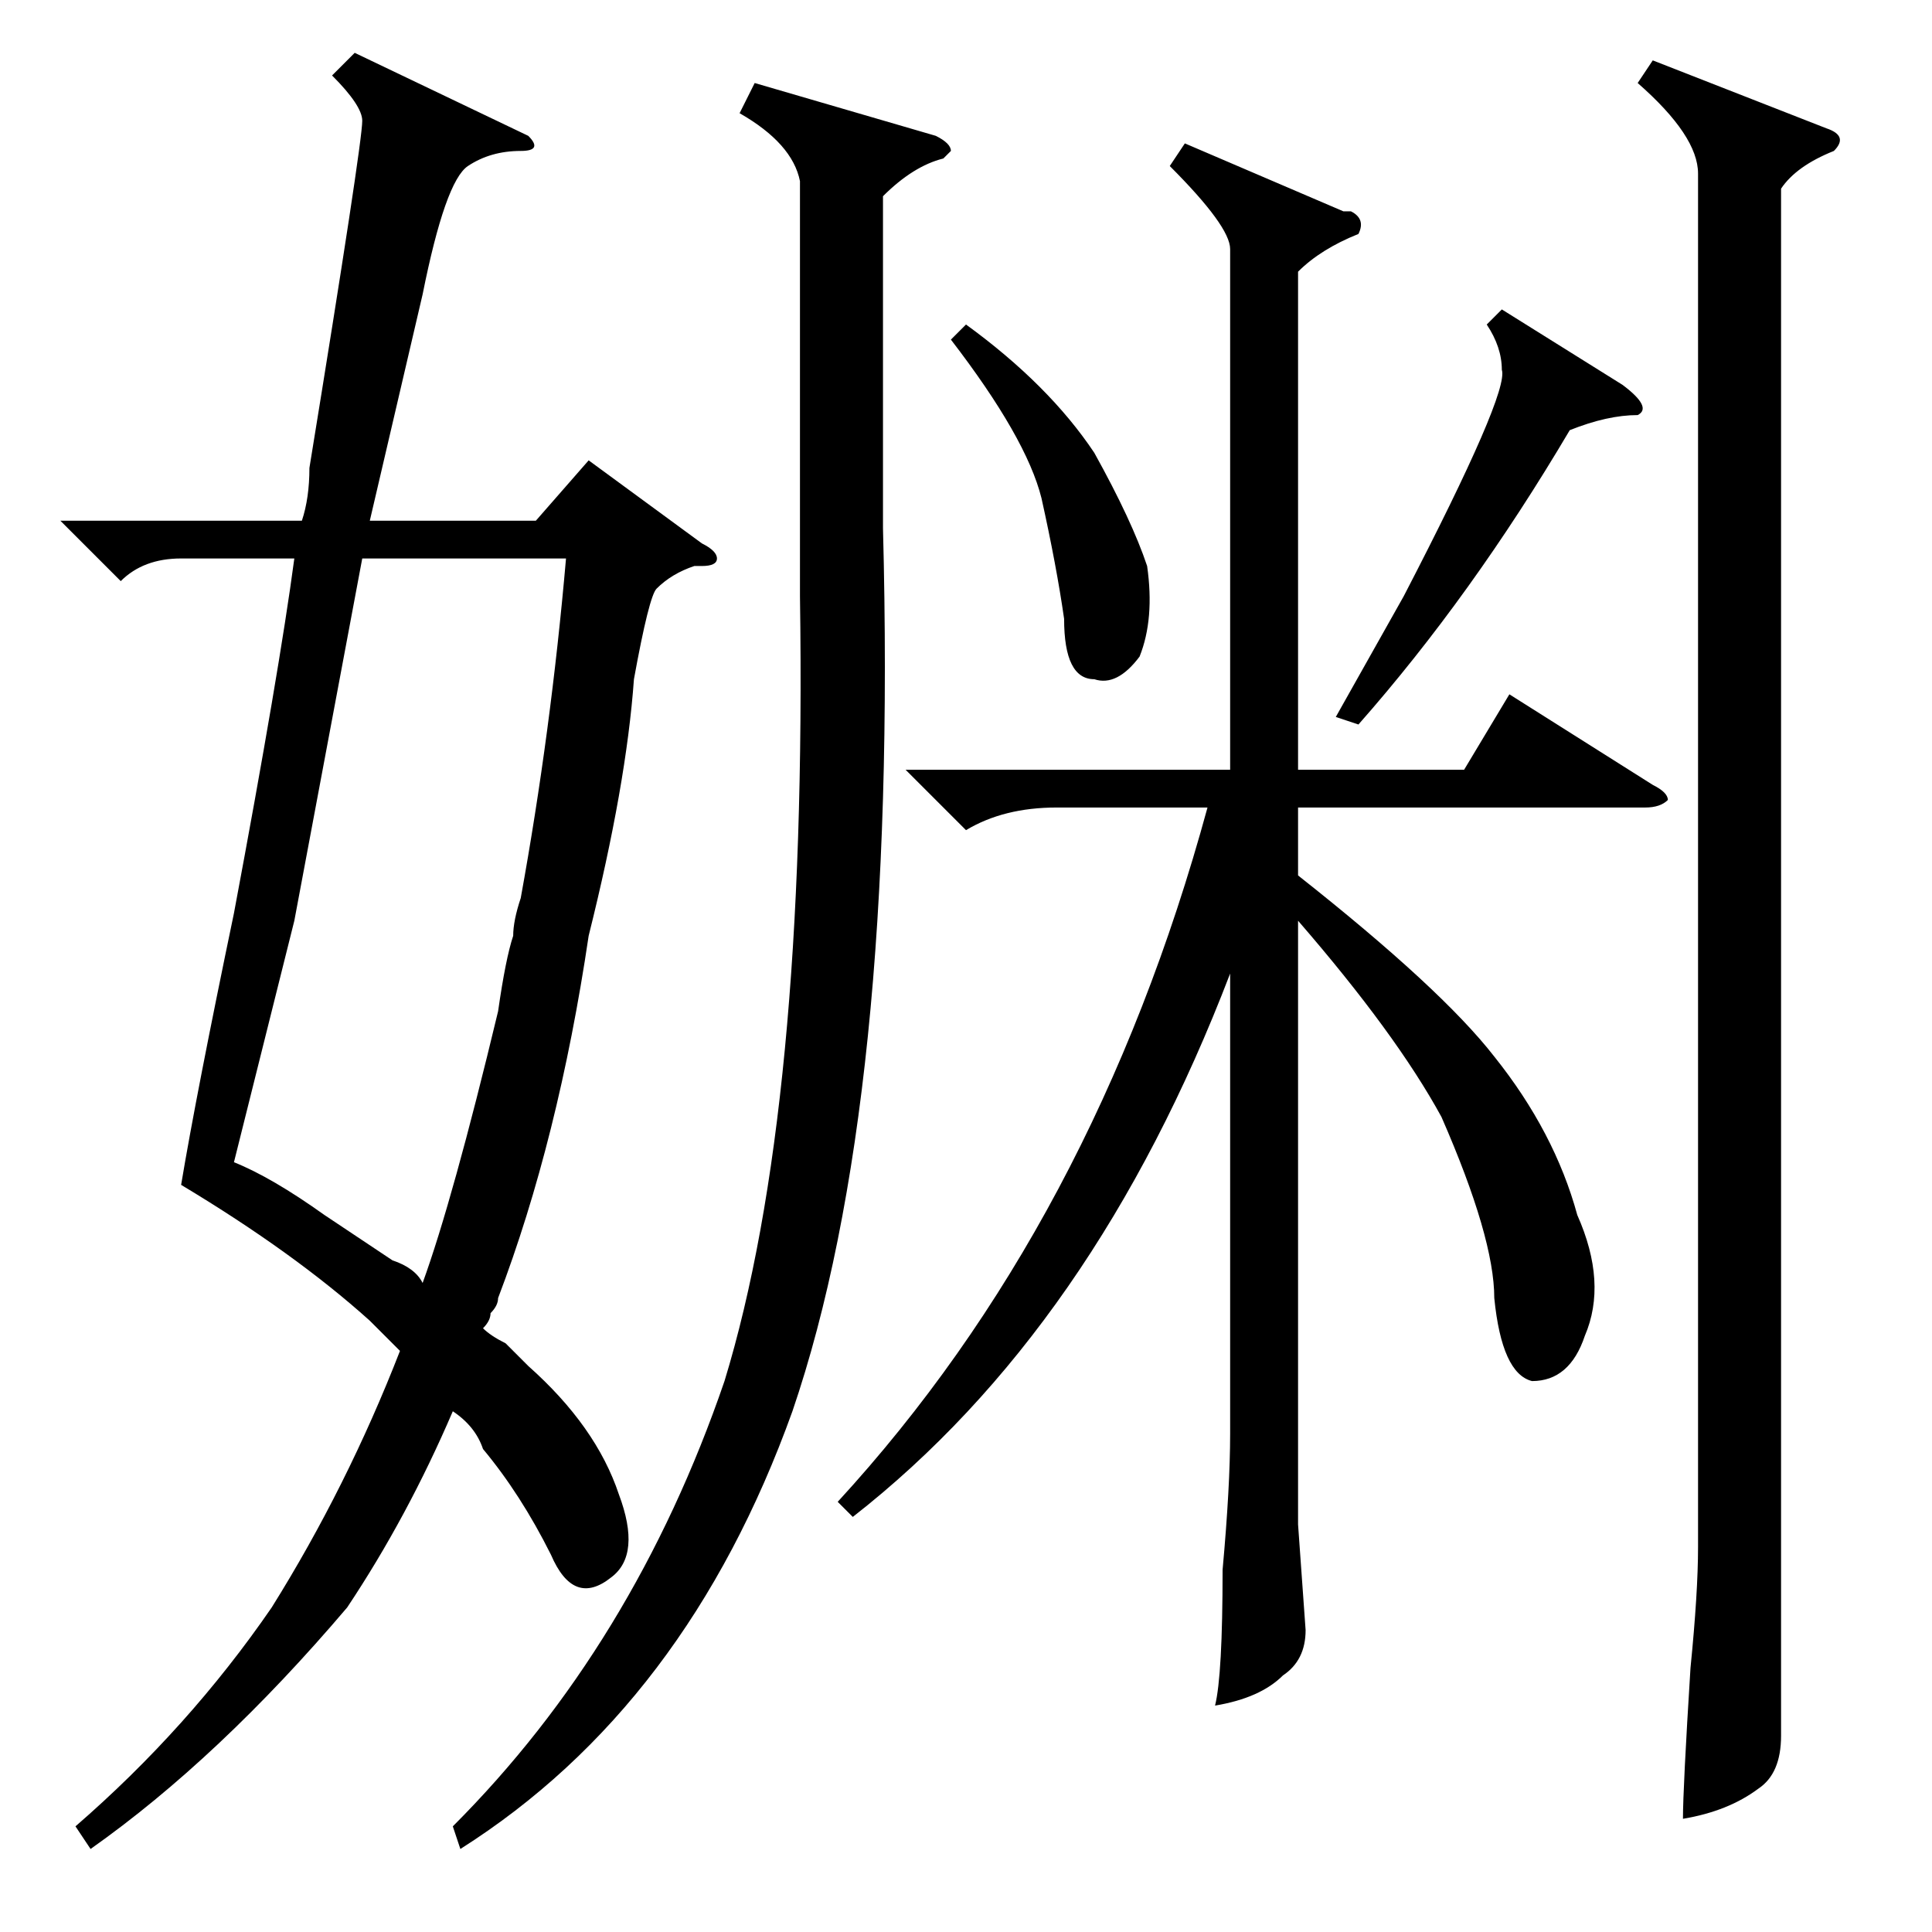 <?xml version="1.0" standalone="no"?>
<!DOCTYPE svg PUBLIC "-//W3C//DTD SVG 1.1//EN" "http://www.w3.org/Graphics/SVG/1.1/DTD/svg11.dtd" >
<svg xmlns="http://www.w3.org/2000/svg" xmlns:xlink="http://www.w3.org/1999/xlink" version="1.1" viewBox="0 -52 256 256">
  <g transform="matrix(1 0 0 -1 0 204)">
   <path fill="currentColor"
d="M47 249l23 -11q2 -2 -1 -2q-4 0 -7 -2t-6 -17l-7 -30h22l7 8l15 -11q2 -1 2 -2t-2 -1h-1q-3 -1 -5 -3q-1 -1 -3 -12q-1 -14 -6 -34q-4 -27 -12 -48q0 -1 -1 -2q0 -1 -1 -2q1 -1 3 -2l3 -3q9 -8 12 -17q3 -8 -1 -11q-5 -4 -8 3q-4 8 -9 14q-1 3 -4 5q-6 -14 -14 -26
q-17 -20 -34 -32l-2 3q15 13 26 29q10 16 17 34l-4 4q-10 9 -25 18q2 12 7 36q6 32 8 47h-15q-5 0 -8 -3l-8 8h32q1 3 1 7q7 43 7 46q0 2 -4 6zM75 182h-27l-9 -48l-8 -32q5 -2 12 -7l9 -6q3 -1 4 -3q4 11 10 36q1 7 2 10q0 2 1 5q4 22 6 45zM157 237l21 -9h1q2 -1 1 -3
q-5 -2 -8 -5v-66h22l6 10l19 -12q2 -1 2 -2q-1 -1 -3 -1h-46v-9q19 -15 26 -24q8 -10 11 -21q4 -9 1 -16q-2 -6 -7 -6q-4 1 -5 11q0 8 -7 24q-6 11 -19 26v-80l1 -14q0 -4 -3 -6q-3 -3 -9 -4q1 4 1 18q1 11 1 18v61q-18 -47 -50 -72l-2 2q34 37 49 92h-20q-7 0 -12 -3l-8 8
h43v69q0 3 -8 11zM219 248l23 -9q3 -1 1 -3q-5 -2 -7 -5v-191v-14q0 -5 -3 -7q-4 -3 -10 -4q0 4 1 20q1 10 1 16v182q0 5 -8 12zM100 245l24 -7q2 -1 2 -2l-1 -1q-4 -1 -8 -5v-44q2 -76 -12 -117q-14 -39 -44 -58l-1 3q24 24 36 59q11 36 10 104v55q-1 5 -8 9zM199 215
l16 -10q4 -3 2 -4q-4 0 -9 -2q-13 -22 -28 -39l-3 1l9 16q14 27 13 30q0 3 -2 6zM126 211l2 2q11 -8 17 -17q5 -9 7 -15q1 -7 -1 -12q-3 -4 -6 -3q-4 0 -4 8q-1 7 -3 16q-2 8 -12 21z" />
  </g>

</svg>
